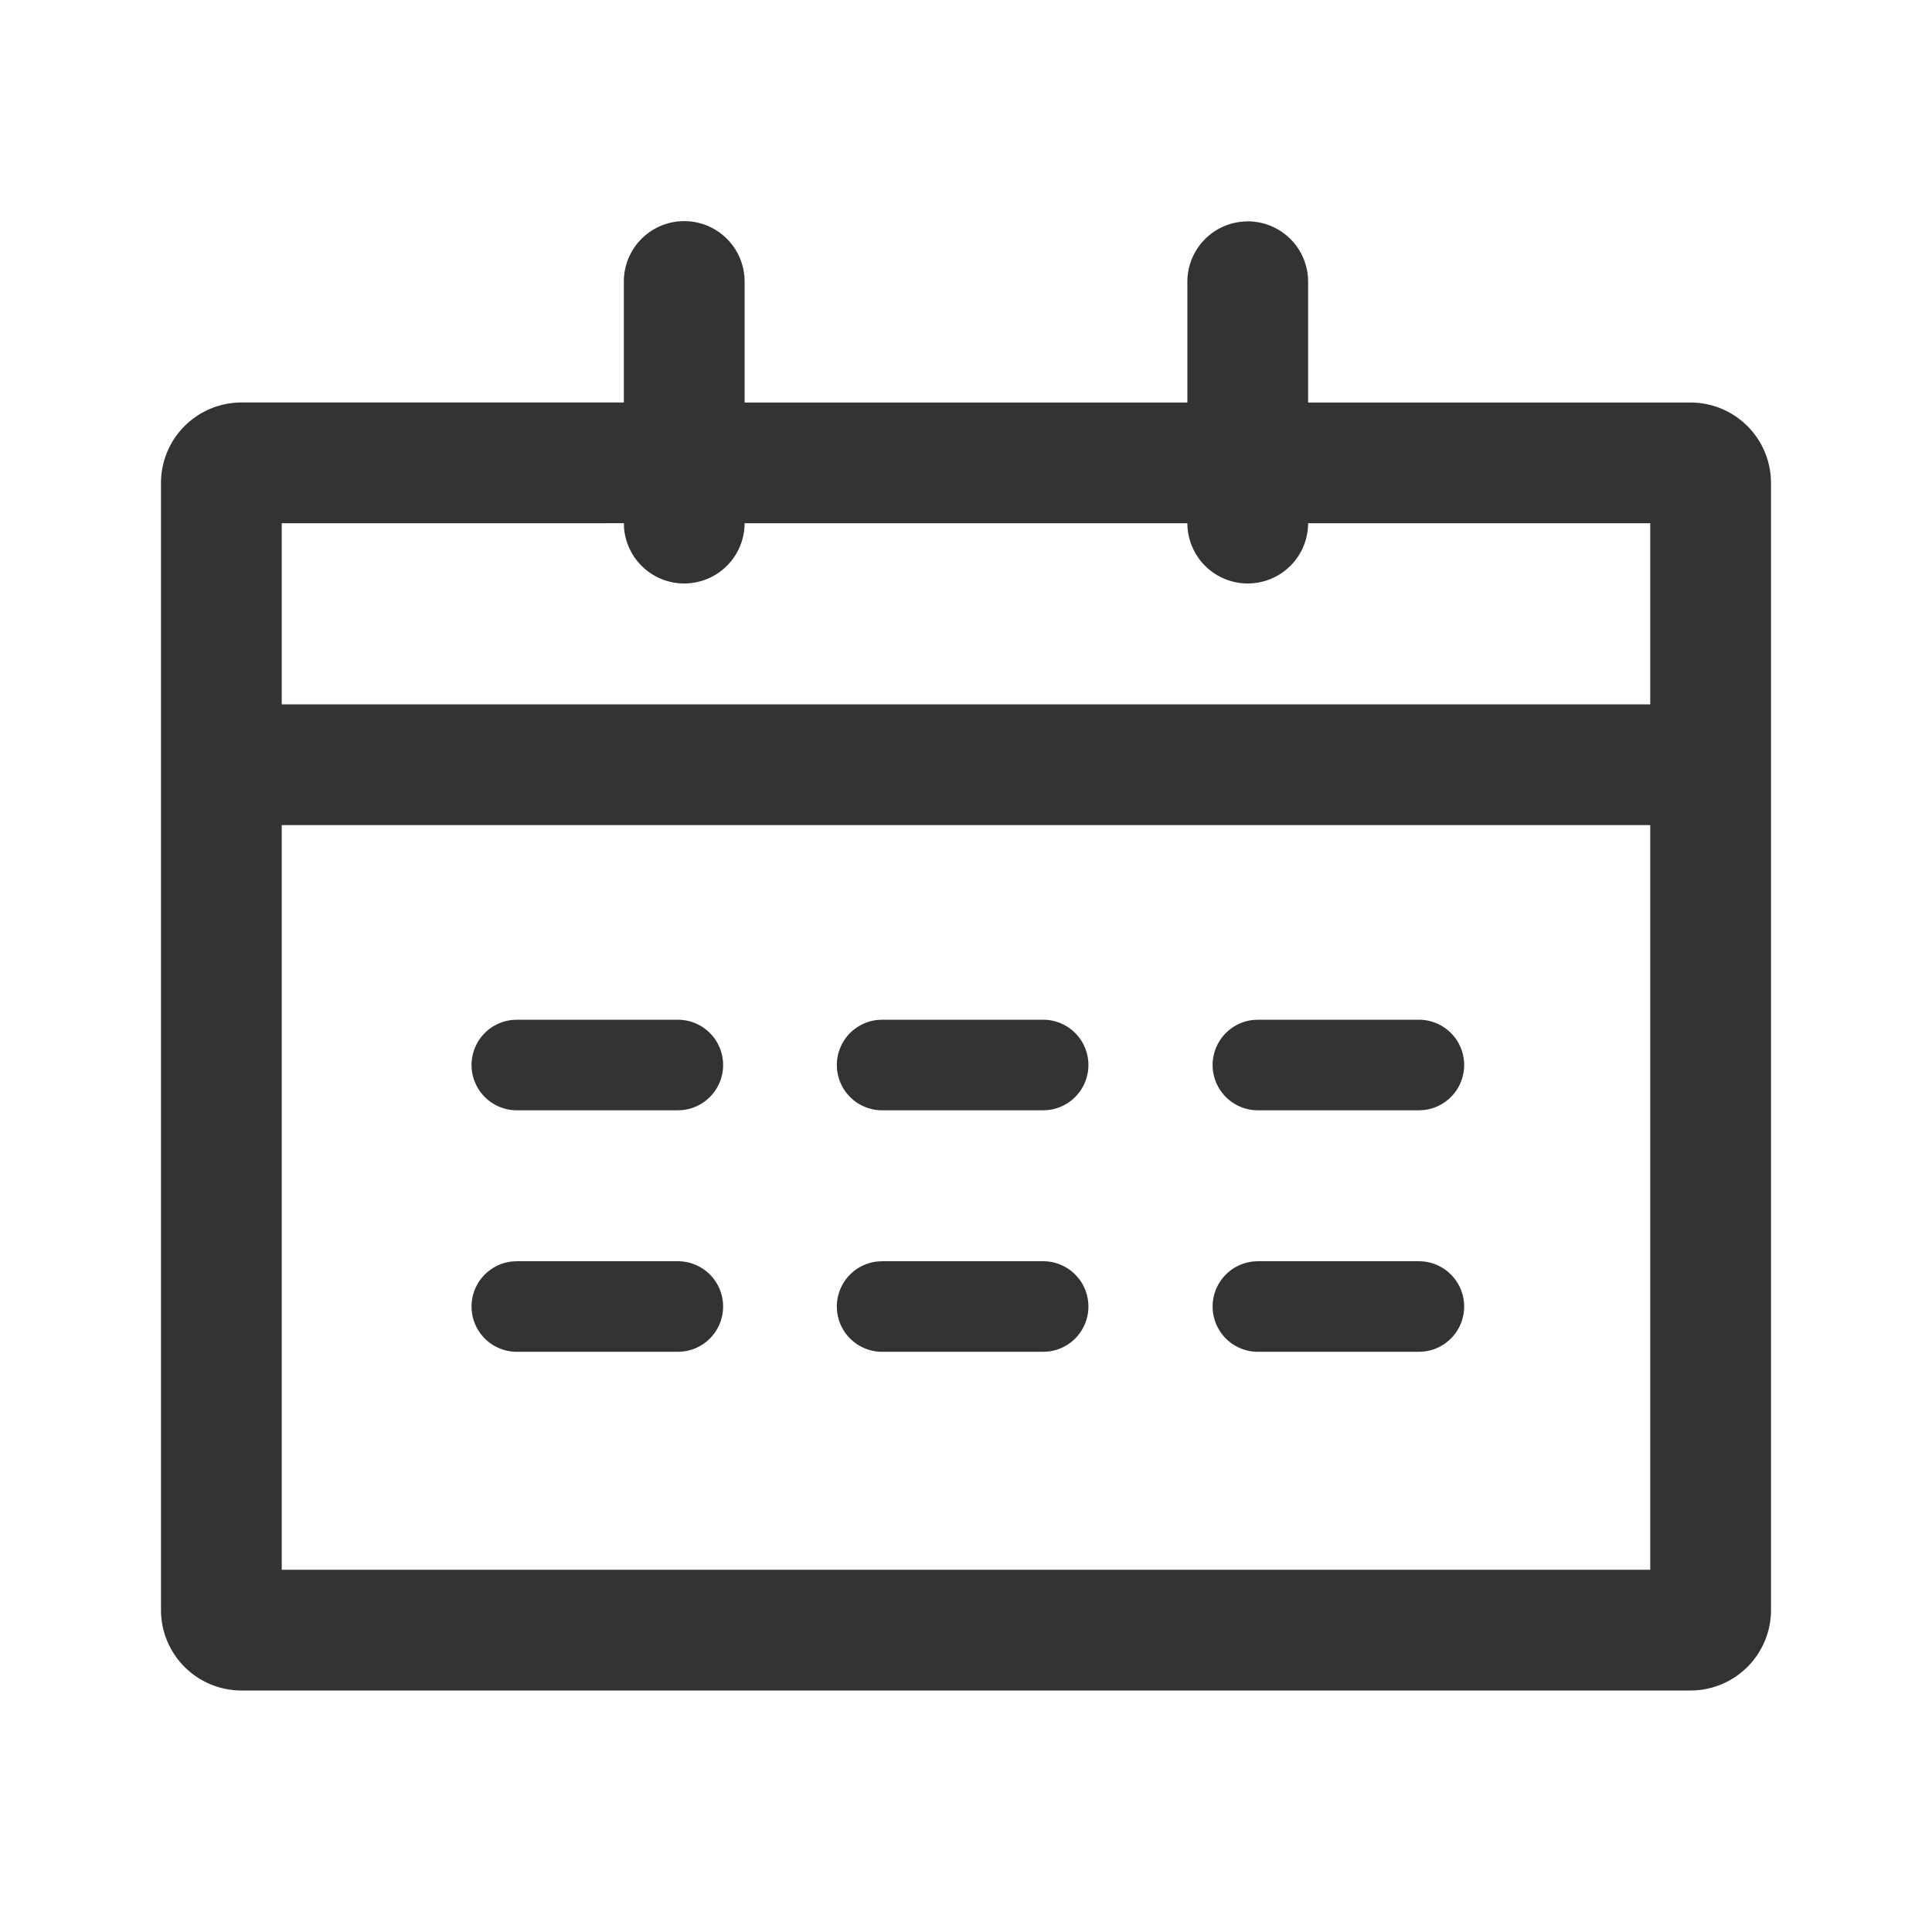 <?xml version="1.0" standalone="no"?><!DOCTYPE svg PUBLIC "-//W3C//DTD SVG 1.1//EN" "http://www.w3.org/Graphics/SVG/1.1/DTD/svg11.dtd"><svg class="icon" width="200px" height="200.00px" viewBox="0 0 1024 1024" version="1.1" xmlns="http://www.w3.org/2000/svg"><path fill="#333333" d="M661.328 117.328a32 32 0 0 1 31.92 29.616l0.08 2.4v64H896A42.672 42.672 0 0 1 938.672 256v597.328A42.672 42.672 0 0 1 896 896H128a42.672 42.672 0 0 1-42.672-42.672V256A42.672 42.672 0 0 1 128 213.328h202.656v-64a32 32 0 0 1 63.92-2.384l0.096 2.4v64h234.656v-64a32 32 0 0 1 32-32z m213.328 320H149.328V832h725.328V437.328zM752.048 668.48a24 24 0 0 1 2.304 47.888l-2.304 0.112H666.72a24 24 0 0 1-2.32-47.888l2.32-0.112h85.328z m-199.168 0a24 24 0 0 1 2.32 47.888l-2.32 0.112h-85.328a24 24 0 0 1-2.32-47.888l2.32-0.112h85.328z m-193.6 0a24 24 0 0 1 2.304 47.888l-2.304 0.112H273.92a24 24 0 0 1-2.304-47.888l2.304-0.112h85.344z m0-128a24 24 0 0 1 2.304 47.888l-2.304 0.112H273.92a24 24 0 0 1-2.304-47.888l2.304-0.112h85.344z m193.6 0a24 24 0 0 1 2.32 47.888l-2.32 0.112h-85.328a24 24 0 0 1-2.32-47.888l2.32-0.112h85.328z m199.168 0a24 24 0 0 1 2.304 47.888l-2.304 0.112H666.72a24 24 0 0 1-2.32-47.888l2.32-0.112h85.328zM330.656 277.312l-181.328 0.016v96h725.328v-96H693.328a32 32 0 0 1-63.904 2.4l-0.096-2.4H394.656a32 32 0 0 1-63.904 2.4l-0.08-2.4z" /></svg>